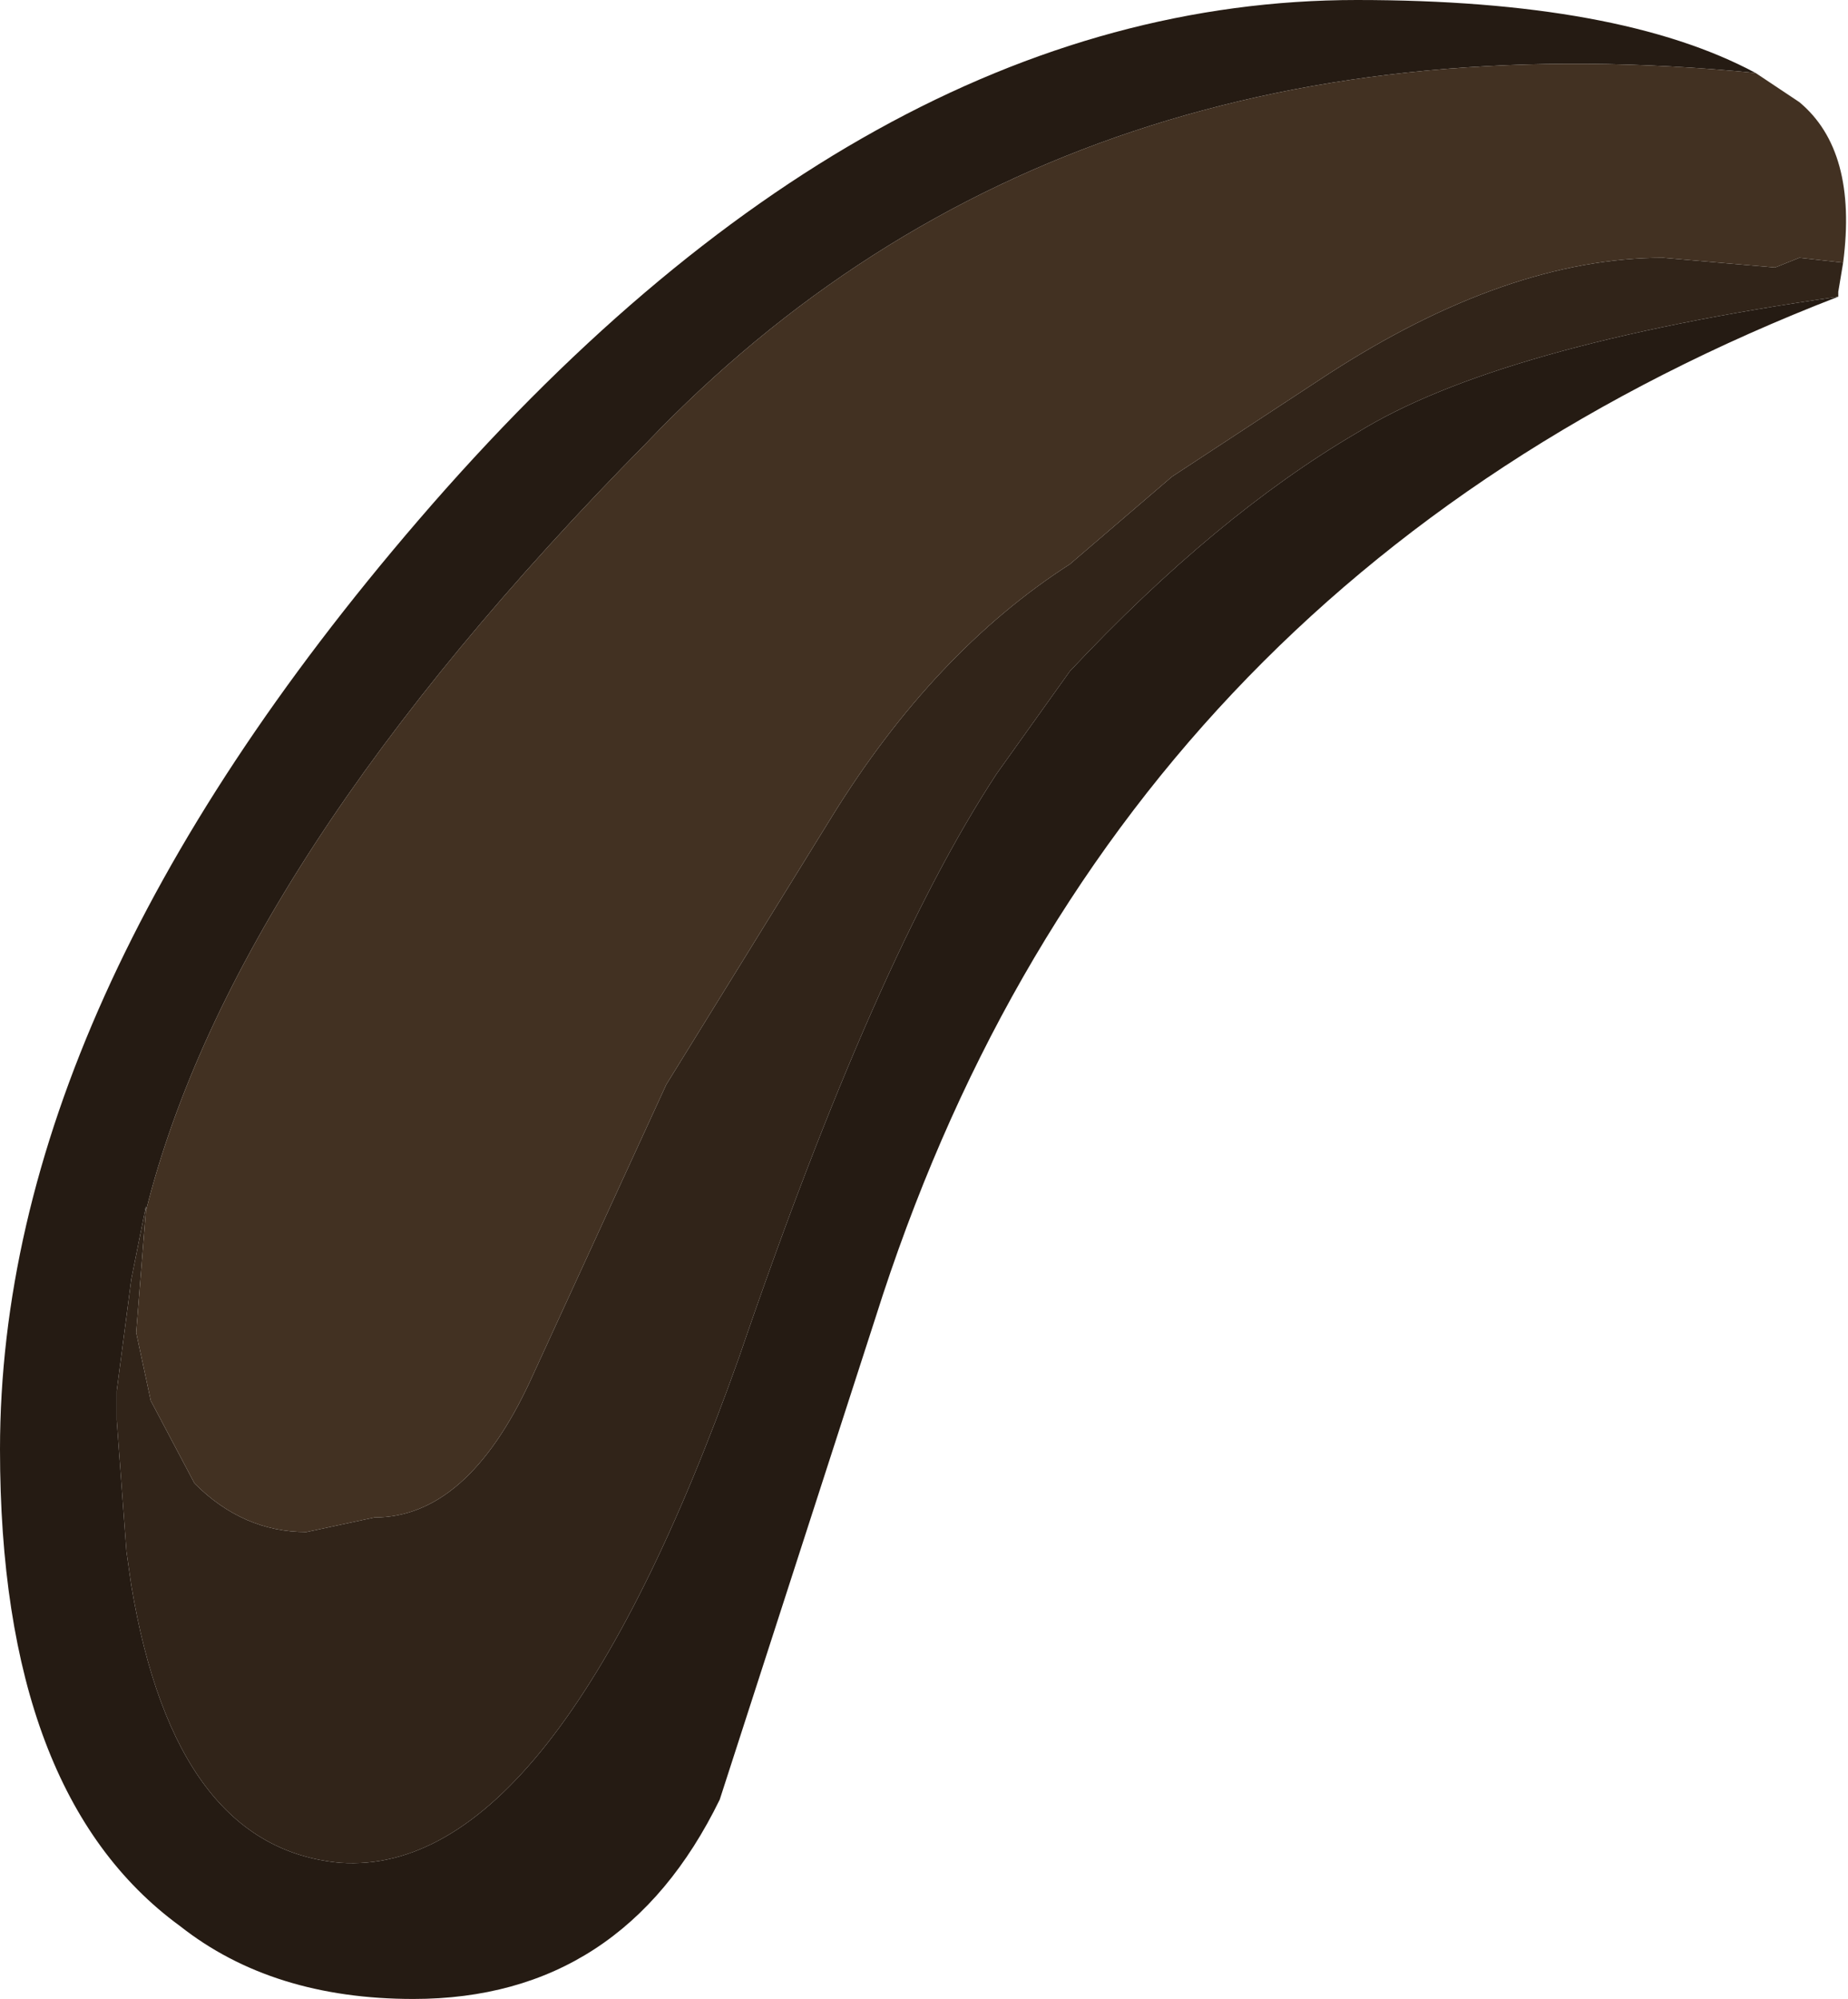 <?xml version="1.0" encoding="UTF-8" standalone="no"?>
<svg xmlns:ffdec="https://www.free-decompiler.com/flash" xmlns:xlink="http://www.w3.org/1999/xlink" ffdec:objectType="shape" height="20.55px" width="19.0px" xmlns="http://www.w3.org/2000/svg">
  <g transform="matrix(1.0, 0.0, 0.0, 1.0, 0.85, -0.75)">
    <path d="M0.65 13.2 L0.65 13.15 0.5 13.9 0.35 15.05 0.35 15.35 0.45 16.7 0.5 17.05 Q0.95 19.75 2.65 19.9 4.85 20.05 6.75 14.7 8.15 10.6 9.4 8.7 L10.15 7.65 Q11.65 6.05 13.1 5.2 14.55 4.3 18.05 3.8 10.55 6.7 8.15 14.3 L6.55 19.25 Q5.55 21.3 3.4 21.3 1.95 21.3 1.0 20.55 -0.85 19.2 -0.85 15.65 -0.85 11.1 3.45 6.1 8.05 0.75 13.1 0.75 15.8 0.75 17.2 1.5 10.1 0.8 5.8 5.3 1.55 9.6 0.65 13.2" fill="#251b13" fill-rule="evenodd" stroke="none"/>
    <path d="M18.1 3.45 L18.05 3.75 18.05 3.8 Q14.55 4.3 13.1 5.2 11.65 6.05 10.15 7.65 L9.4 8.7 Q8.15 10.6 6.75 14.7 4.85 20.05 2.65 19.9 0.95 19.75 0.5 17.05 L0.45 16.7 0.35 15.35 0.35 15.05 0.5 13.9 0.65 13.15 0.65 13.2 0.55 14.45 0.7 15.15 1.15 16.0 Q1.65 16.5 2.3 16.5 L3.0 16.35 Q3.95 16.35 4.6 14.95 L6.0 11.9 7.7 9.15 Q8.75 7.45 10.15 6.55 L11.2 5.65 12.8 4.6 Q14.65 3.4 16.25 3.4 L17.4 3.5 17.65 3.4 18.1 3.45" fill="#312419" fill-rule="evenodd" stroke="none"/>
    <path d="M18.1 3.45 L17.65 3.4 17.4 3.5 16.25 3.4 Q14.65 3.4 12.8 4.6 L11.2 5.65 10.15 6.55 Q8.75 7.45 7.7 9.15 L6.0 11.9 4.6 14.95 Q3.95 16.35 3.0 16.35 L2.3 16.5 Q1.65 16.5 1.15 16.0 L0.7 15.15 0.55 14.45 0.65 13.2 Q1.55 9.6 5.8 5.3 10.1 0.8 17.2 1.5 L17.65 1.8 Q18.25 2.3 18.1 3.45" fill="#423122" fill-rule="evenodd" stroke="none"/>
  </g>
</svg>
